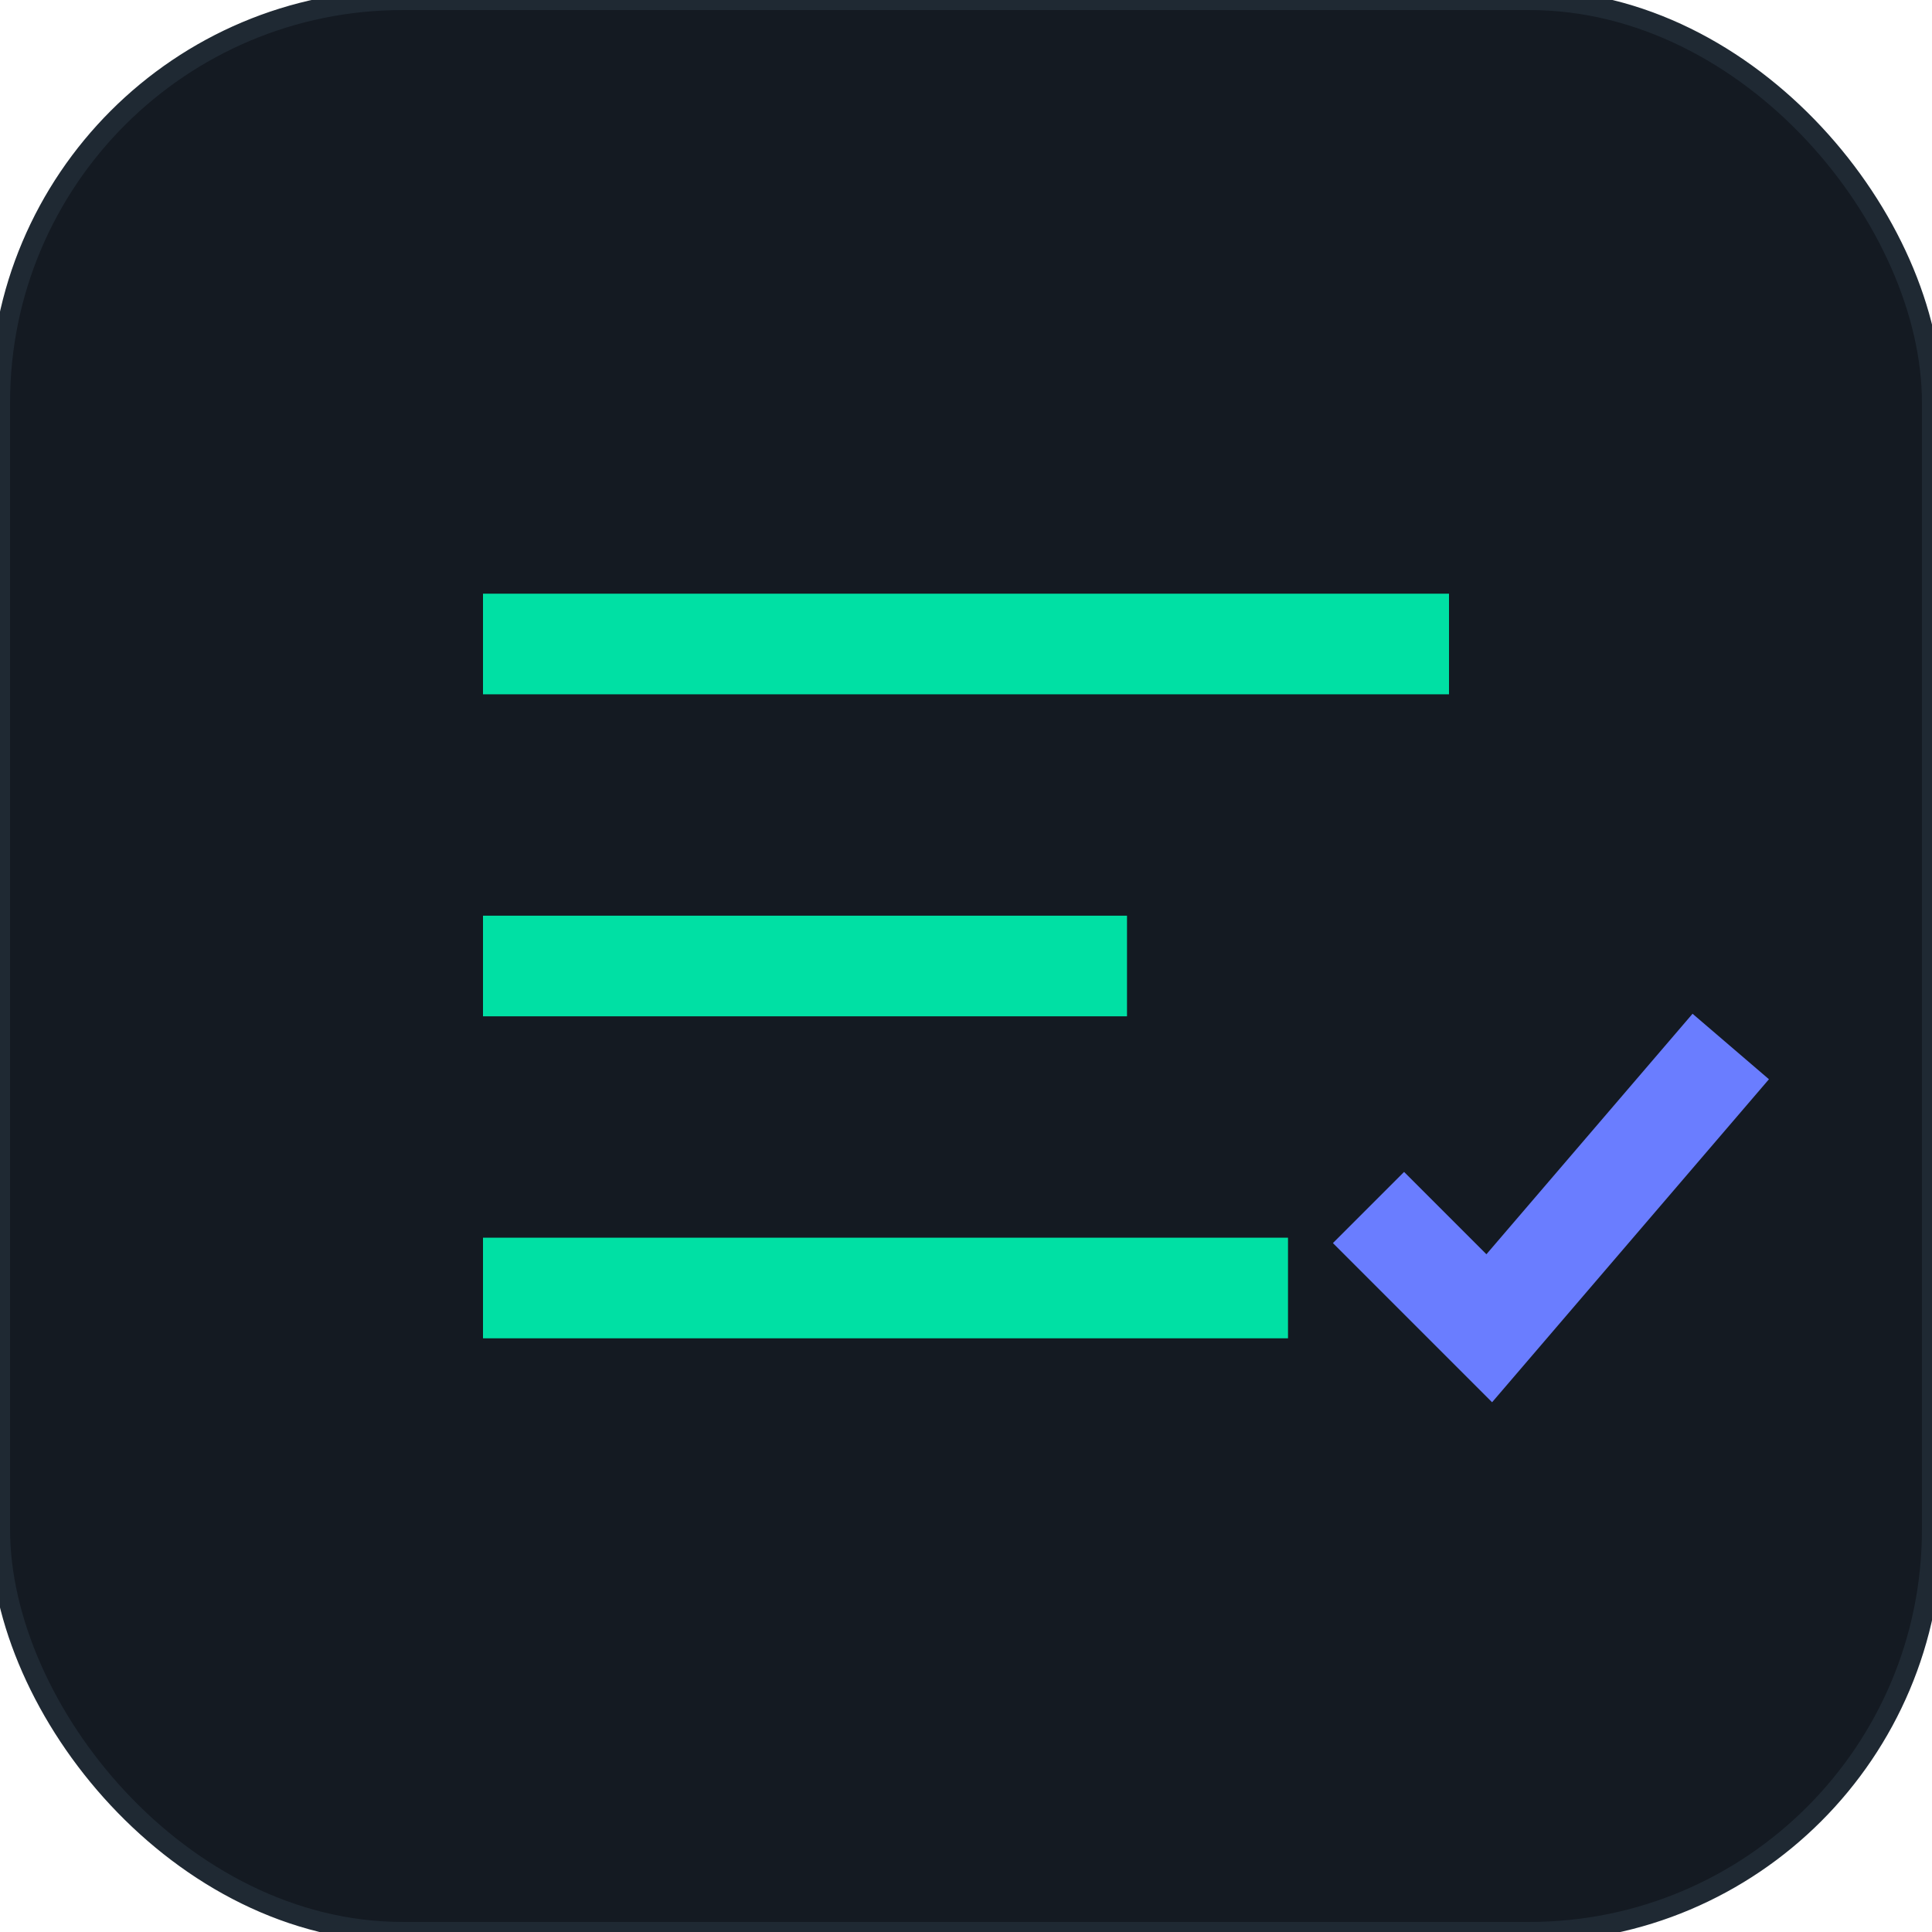 <svg xmlns="http://www.w3.org/2000/svg" width="96" height="96"><rect width="96" height="96" rx="20" fill="#141A22" stroke="#1F2933"/><path d="M24 32h48M24 48h32M24 64h40" stroke="#00E0A4" stroke-width="5"/><path d="M68 60l6 6 12-14" stroke="#6A7DFF" stroke-width="5" fill="none"/></svg>
